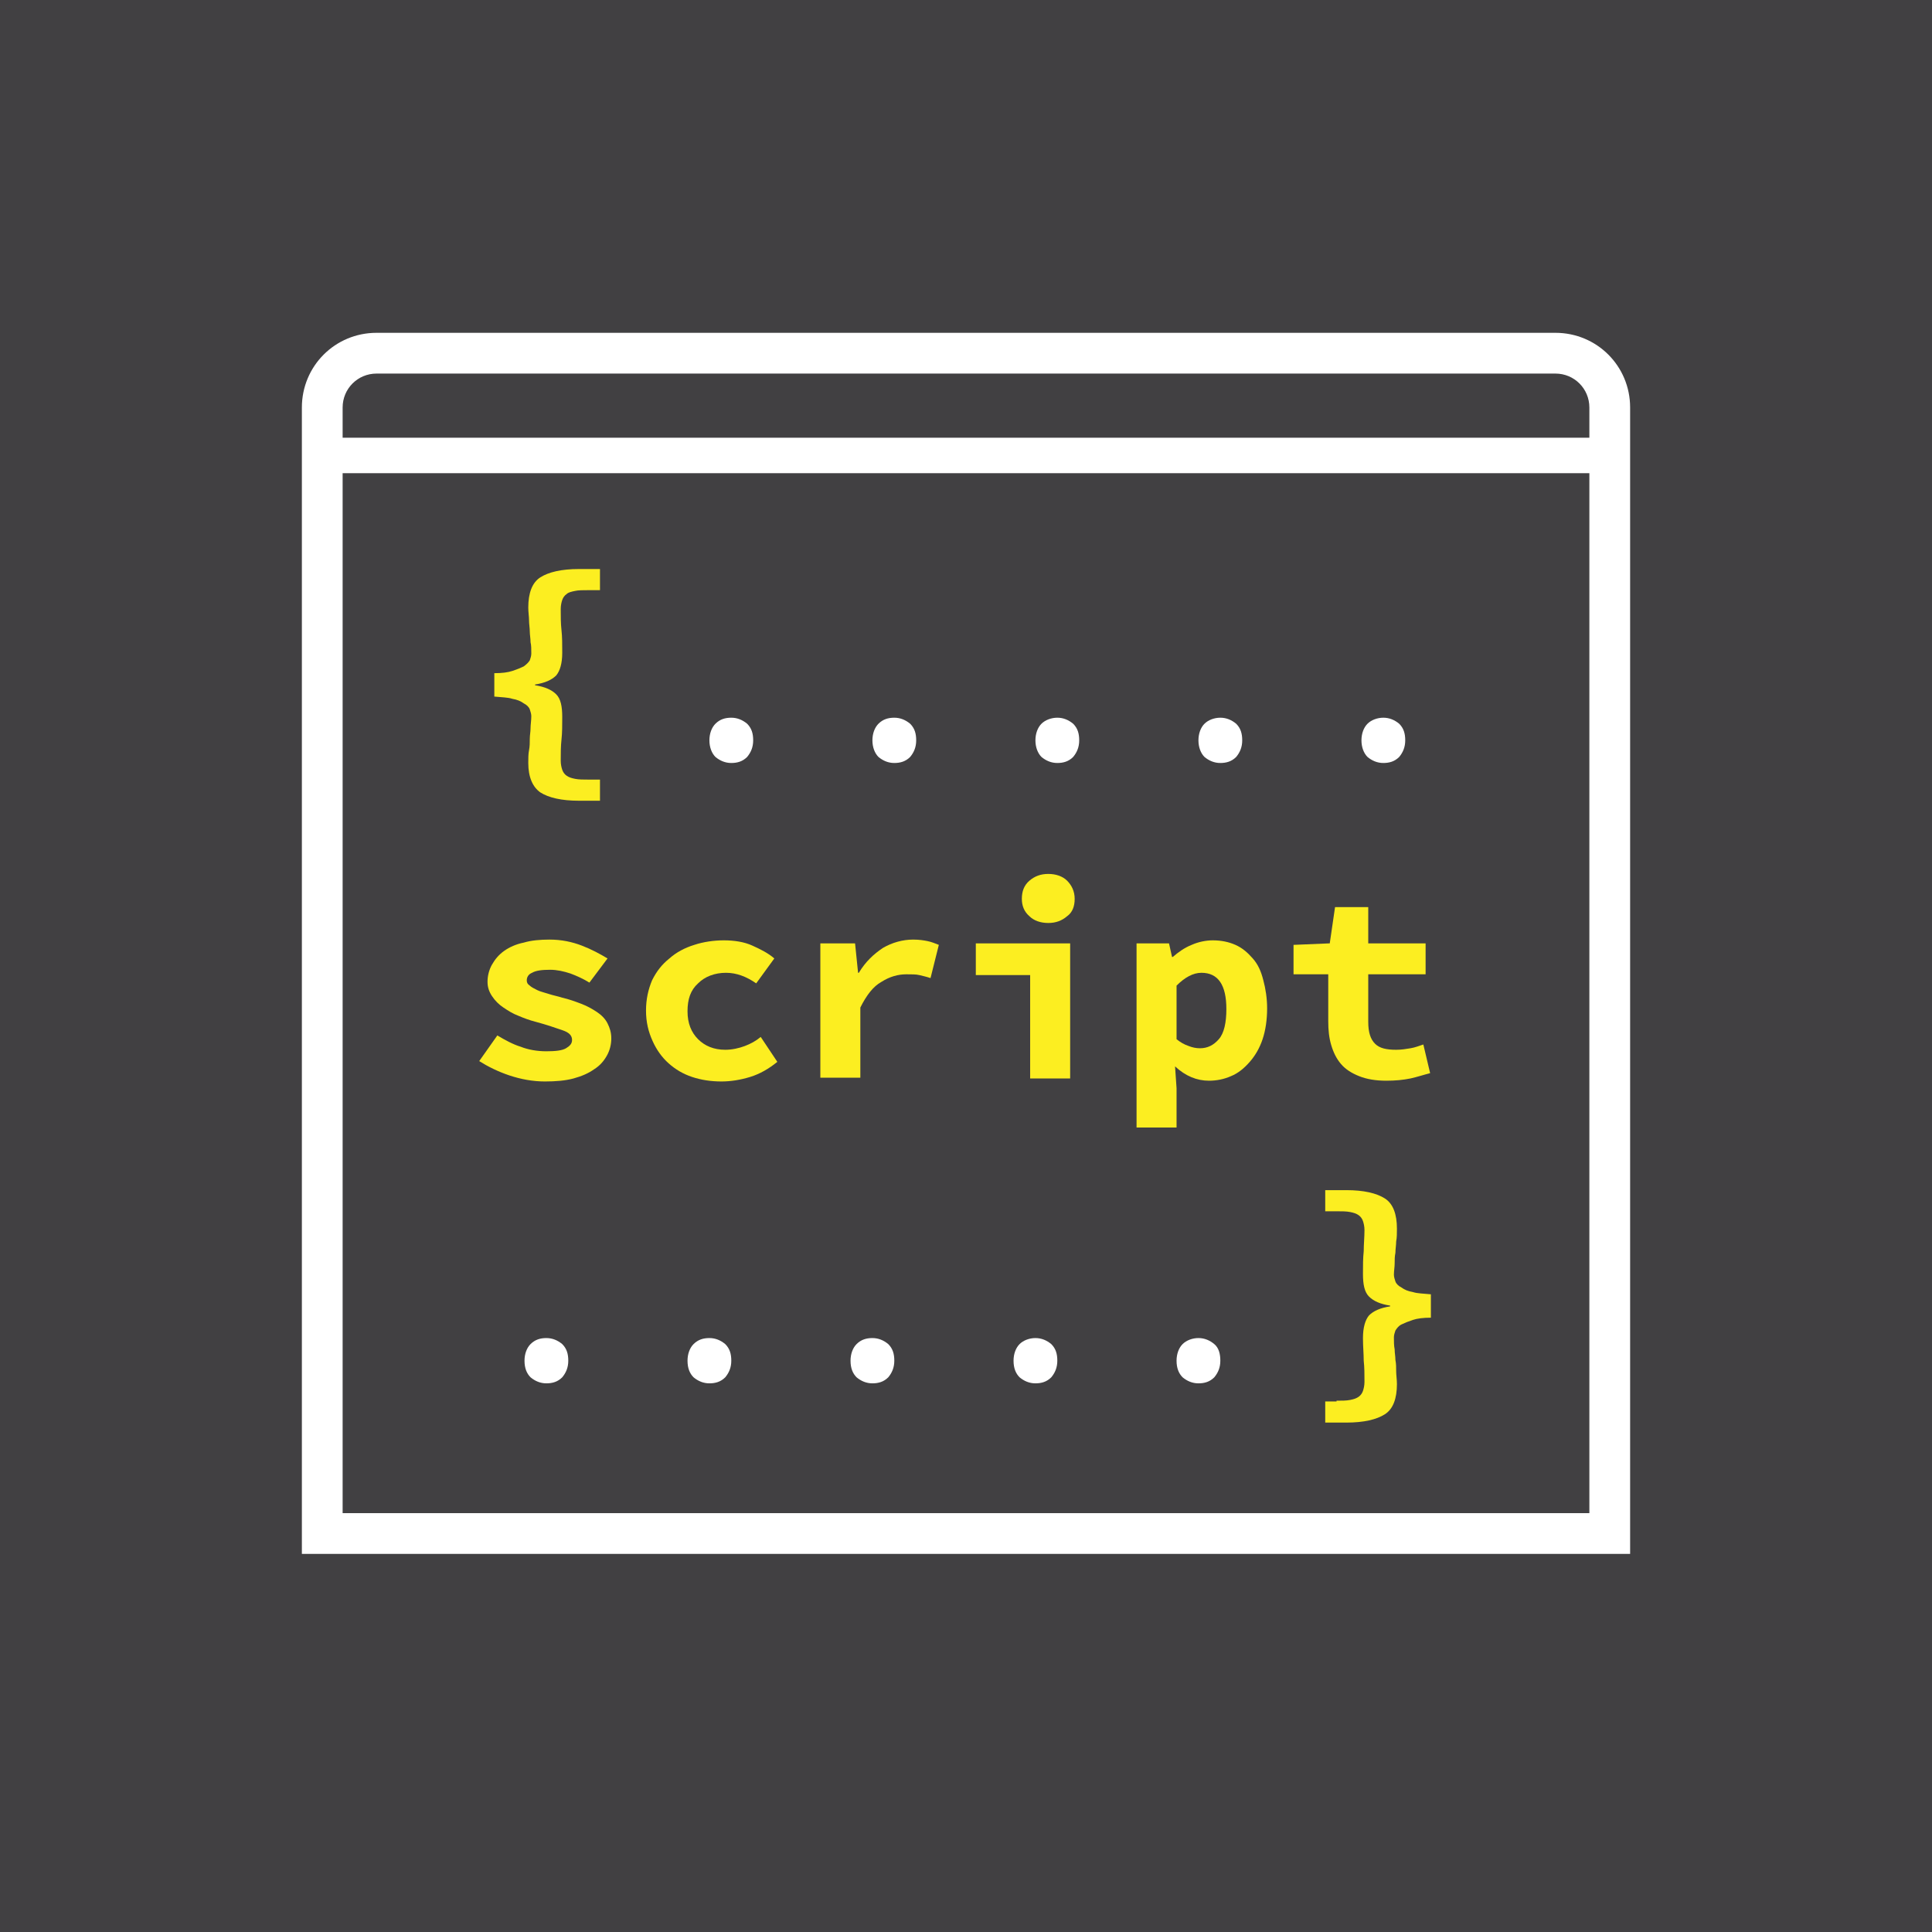<svg xmlns="http://www.w3.org/2000/svg" xmlns:xlink="http://www.w3.org/1999/xlink" id="Layer_1" x="0" y="0" version="1.1" viewBox="-351 153 256 256" xml:space="preserve" style="enable-background:new -351 153 256 256"><style type="text/css">.st0{fill:#414042}.st1{enable-background:new}.st2{fill:#fcee21}.st3{fill:#fff}</style><rect width="256" height="256" x="-351" y="153" class="st0"/><g><g><g class="st1"><path d="M-281,254.1c0-0.6,0-1.2,0.1-1.7s0.1-1,0.1-1.5c0-0.5,0.1-0.9,0.1-1.4c0-0.5,0.1-1,0.1-1.6 c0-0.3-0.1-0.6-0.2-0.9c-0.1-0.3-0.4-0.6-0.8-0.8c-0.4-0.3-0.9-0.5-1.5-0.6c-0.6-0.2-1.4-0.2-2.4-0.3v-3.1c1,0,1.8-0.1,2.4-0.3 c0.6-0.2,1.1-0.4,1.5-0.6c0.4-0.3,0.6-0.5,0.8-0.8c0.1-0.3,0.2-0.6,0.2-0.9c0-0.6,0-1.1-0.1-1.5c0-0.5-0.1-1-0.1-1.4 c0-0.5-0.1-1-0.1-1.5c0-0.5-0.1-1.1-0.1-1.7c0-1.9,0.5-3.3,1.6-4c1.1-0.7,2.8-1.1,5.1-1.1h2.8v2.8h-1.5c-0.7,0-1.4,0-1.8,0.1 c-0.5,0.1-0.9,0.2-1.1,0.4c-0.3,0.2-0.5,0.5-0.6,0.8c-0.1,0.3-0.2,0.7-0.2,1.2c0,1,0,1.9,0.1,2.8c0.1,0.9,0.1,1.9,0.1,3 c0,1.4-0.3,2.4-0.8,3c-0.6,0.6-1.5,1-2.8,1.2v0.1c1.3,0.2,2.2,0.6,2.8,1.2c0.6,0.6,0.8,1.6,0.8,3c0,1.1,0,2.1-0.1,3 c-0.1,0.9-0.1,1.9-0.1,2.8c0,0.5,0.1,0.9,0.2,1.2s0.3,0.6,0.6,0.8c0.3,0.2,0.6,0.3,1.1,0.4c0.5,0.1,1.1,0.1,1.8,0.1h1.5v2.8h-2.8 c-2.3,0-4-0.4-5.1-1.1C-280.4,257.3-281,256-281,254.1z" class="st2"/></g><g class="st1"><path d="M-257,251.1c0-0.9,0.3-1.7,0.8-2.2c0.6-0.6,1.3-0.8,2.1-0.8s1.5,0.3,2.1,0.8c0.6,0.6,0.8,1.3,0.8,2.2 s-0.3,1.6-0.8,2.2c-0.6,0.6-1.3,0.8-2.1,0.8s-1.5-0.3-2.1-0.8C-256.7,252.8-257,252-257,251.1z" class="st3"/><path d="M-235.4,251.1c0-0.9,0.3-1.7,0.8-2.2c0.6-0.6,1.3-0.8,2.1-0.8s1.5,0.3,2.1,0.8c0.6,0.6,0.8,1.3,0.8,2.2 s-0.3,1.6-0.8,2.2c-0.6,0.6-1.3,0.8-2.1,0.8s-1.5-0.3-2.1-0.8C-235.1,252.8-235.4,252-235.4,251.1z" class="st3"/><path d="M-213.8,251.1c0-0.9,0.3-1.7,0.8-2.2s1.3-0.8,2.1-0.8c0.8,0,1.5,0.3,2.1,0.8c0.6,0.6,0.8,1.3,0.8,2.2 s-0.3,1.6-0.8,2.2c-0.6,0.6-1.3,0.8-2.1,0.8c-0.8,0-1.5-0.3-2.1-0.8C-213.5,252.8-213.8,252-213.8,251.1z" class="st3"/><path d="M-192.2,251.1c0-0.9,0.3-1.7,0.8-2.2s1.3-0.8,2.1-0.8c0.8,0,1.5,0.3,2.1,0.8c0.6,0.6,0.8,1.3,0.8,2.2 s-0.3,1.6-0.8,2.2c-0.6,0.6-1.3,0.8-2.1,0.8c-0.8,0-1.5-0.3-2.1-0.8C-191.9,252.8-192.2,252-192.2,251.1z" class="st3"/><path d="M-170.6,251.1c0-0.9,0.3-1.7,0.8-2.2s1.3-0.8,2.1-0.8c0.8,0,1.5,0.3,2.1,0.8c0.6,0.6,0.8,1.3,0.8,2.2 s-0.3,1.6-0.8,2.2c-0.6,0.6-1.3,0.8-2.1,0.8c-0.8,0-1.5-0.3-2.1-0.8C-170.3,252.8-170.6,252-170.6,251.1z" class="st3"/></g><g class="st1"><path d="M-281.5,333.3c0-0.9,0.3-1.7,0.8-2.2c0.6-0.6,1.3-0.8,2.1-0.8s1.5,0.3,2.1,0.8c0.6,0.6,0.8,1.3,0.8,2.2 s-0.3,1.6-0.8,2.2c-0.6,0.6-1.3,0.8-2.1,0.8s-1.5-0.3-2.1-0.8C-281.2,335-281.5,334.3-281.5,333.3z" class="st3"/><path d="M-259.9,333.3c0-0.9,0.3-1.7,0.8-2.2c0.6-0.6,1.3-0.8,2.1-0.8s1.5,0.3,2.1,0.8c0.6,0.6,0.8,1.3,0.8,2.2 s-0.3,1.6-0.8,2.2c-0.6,0.6-1.3,0.8-2.1,0.8s-1.5-0.3-2.1-0.8C-259.6,335-259.9,334.3-259.9,333.3z" class="st3"/><path d="M-238.3,333.3c0-0.9,0.3-1.7,0.8-2.2c0.6-0.6,1.3-0.8,2.1-0.8s1.5,0.3,2.1,0.8c0.6,0.6,0.8,1.3,0.8,2.2 s-0.3,1.6-0.8,2.2c-0.6,0.6-1.3,0.8-2.1,0.8s-1.5-0.3-2.1-0.8C-238,335-238.3,334.3-238.3,333.3z" class="st3"/><path d="M-216.7,333.3c0-0.9,0.3-1.7,0.8-2.2s1.3-0.8,2.1-0.8c0.8,0,1.5,0.3,2.1,0.8c0.6,0.6,0.8,1.3,0.8,2.2 s-0.3,1.6-0.8,2.2c-0.6,0.6-1.3,0.8-2.1,0.8c-0.8,0-1.5-0.3-2.1-0.8C-216.4,335-216.7,334.3-216.7,333.3z" class="st3"/></g><g class="st1"><path d="M-195.1,333.3c0-0.9,0.3-1.7,0.8-2.2s1.3-0.8,2.1-0.8c0.8,0,1.5,0.3,2.1,0.8s0.8,1.3,0.8,2.2 s-0.3,1.6-0.8,2.2c-0.6,0.6-1.3,0.8-2.1,0.8c-0.8,0-1.5-0.3-2.1-0.8C-194.8,335-195.1,334.3-195.1,333.3z" class="st3"/></g><g class="st1"><path d="M-173.9,338.6c0.7,0,1.3,0,1.8-0.1c0.5-0.1,0.8-0.2,1.1-0.4c0.3-0.2,0.5-0.5,0.6-0.8 c0.1-0.3,0.2-0.7,0.2-1.2c0-1,0-1.9-0.1-2.8c0-0.9-0.1-1.9-0.1-3c0-1.4,0.3-2.4,0.8-3c0.6-0.6,1.5-1,2.8-1.2v-0.1 c-1.3-0.2-2.2-0.6-2.8-1.2c-0.6-0.6-0.8-1.6-0.8-3c0-1.1,0-2.1,0.1-3c0-0.9,0.1-1.9,0.1-2.8c0-0.5-0.1-0.9-0.2-1.2 c-0.1-0.3-0.3-0.6-0.6-0.8c-0.3-0.2-0.6-0.3-1.1-0.4c-0.5-0.1-1.1-0.1-1.8-0.1h-1.5v-2.8h2.8c2.3,0,4,0.4,5.1,1.1s1.6,2.1,1.6,4 c0,0.6,0,1.2-0.1,1.7c0,0.5-0.1,1-0.1,1.5c-0.1,0.5-0.1,0.9-0.1,1.4c0,0.5-0.1,1-0.1,1.5c0,0.3,0.1,0.6,0.2,0.9 c0.1,0.3,0.4,0.6,0.8,0.8c0.4,0.3,0.9,0.5,1.5,0.6c0.6,0.2,1.4,0.2,2.4,0.3v3.1c-1,0-1.8,0.1-2.4,0.3c-0.6,0.2-1.1,0.4-1.5,0.6 s-0.6,0.5-0.8,0.8c-0.1,0.3-0.2,0.6-0.2,0.9c0,0.6,0,1.1,0.1,1.6c0,0.5,0.1,0.9,0.1,1.4c0.1,0.5,0.1,1,0.1,1.5 c0,0.5,0.1,1.1,0.1,1.7c0,1.9-0.5,3.3-1.6,4c-1.1,0.7-2.8,1.1-5.1,1.1h-2.8v-2.8H-173.9z" class="st2"/></g><g class="st1"><path d="M-285.1,290.2c1,0.6,2.1,1.2,3.1,1.5c1,0.4,2.2,0.6,3.4,0.6c1.2,0,2.1-0.1,2.6-0.4c0.5-0.3,0.8-0.6,0.8-1.1 c0-0.6-0.4-1-1.3-1.3c-0.9-0.3-2-0.7-3.5-1.1c-0.8-0.2-1.6-0.5-2.3-0.8c-0.8-0.3-1.4-0.7-2-1.1c-0.6-0.4-1.1-0.9-1.5-1.5 c-0.4-0.6-0.6-1.2-0.6-1.9c0-0.8,0.2-1.6,0.6-2.3c0.4-0.7,0.9-1.3,1.6-1.8c0.7-0.5,1.6-0.9,2.6-1.1c1-0.3,2.2-0.4,3.4-0.4 c1.6,0,3,0.3,4.3,0.8c1.3,0.5,2.4,1.1,3.4,1.7l-2.4,3.2c-0.8-0.5-1.7-0.9-2.5-1.2c-0.9-0.3-1.8-0.5-2.7-0.5 c-1.1,0-1.9,0.1-2.4,0.4c-0.5,0.2-0.7,0.6-0.7,1c0,0.3,0.1,0.5,0.4,0.7c0.2,0.2,0.6,0.4,1,0.6s0.9,0.3,1.5,0.5s1.2,0.3,1.8,0.5 c0.9,0.2,1.7,0.5,2.5,0.8s1.5,0.7,2.1,1.1c0.6,0.4,1.1,0.9,1.4,1.5s0.5,1.2,0.5,2c0,0.8-0.2,1.6-0.6,2.3s-0.9,1.3-1.7,1.8 c-0.7,0.5-1.6,0.9-2.7,1.2c-1.1,0.3-2.4,0.4-3.8,0.4c-1.6,0-3.2-0.3-4.7-0.8c-1.5-0.5-2.9-1.2-4-1.9L-285.1,290.2z" class="st2"/><path d="M-265.4,286.9c0-1.5,0.3-2.8,0.8-4c0.6-1.2,1.3-2.1,2.3-2.9c0.9-0.8,2-1.4,3.3-1.8c1.2-0.4,2.6-0.6,3.9-0.6 c1.4,0,2.7,0.2,3.8,0.7c1.1,0.5,2.1,1,2.9,1.7l-2.4,3.3c-1.3-0.9-2.6-1.4-4-1.4c-1.5,0-2.8,0.5-3.7,1.4c-1,0.9-1.4,2.1-1.4,3.7 s0.5,2.8,1.4,3.7c0.9,0.9,2.1,1.4,3.6,1.4c0.9,0,1.8-0.2,2.6-0.5c0.8-0.3,1.5-0.7,2.1-1.2l2.2,3.3c-1.1,0.9-2.3,1.6-3.6,2 c-1.3,0.4-2.6,0.6-3.8,0.6c-1.4,0-2.7-0.2-3.9-0.6c-1.2-0.4-2.2-1-3.1-1.8s-1.6-1.8-2.1-2.9 C-265.1,289.7-265.4,288.4-265.4,286.9z" class="st2"/><path d="M-242,278h4.3l0.4,3.9h0.1c0.9-1.5,2-2.5,3.2-3.3c1.2-0.7,2.6-1.1,4-1.1c0.8,0,1.4,0.1,1.9,0.2 c0.5,0.1,1,0.3,1.5,0.5l-1.1,4.4c-0.6-0.2-1.1-0.3-1.5-0.4c-0.4-0.1-1-0.1-1.7-0.1c-1.1,0-2.2,0.3-3.3,1c-1.1,0.6-2,1.8-2.8,3.4 v9.3h-5.3V278z" class="st2"/><path d="M-221.7,278h12.5v17.9h-5.3v-13.7h-7.2V278z M-212.1,275.3c-1,0-1.9-0.3-2.5-0.9c-0.7-0.6-1-1.4-1-2.3 c0-1,0.3-1.8,1-2.4s1.5-0.9,2.5-0.9s1.9,0.3,2.5,0.9s1,1.4,1,2.4c0,1-0.3,1.8-1,2.3C-210.3,275-211.1,275.3-212.1,275.3z" class="st2"/><path d="M-195.1,297.2v5.2h-5.3V278h4.3l0.4,1.8h0.1c0.7-0.6,1.5-1.2,2.5-1.6c0.9-0.4,1.9-0.6,2.8-0.6 c1.1,0,2.1,0.2,3,0.6c0.9,0.4,1.6,1,2.3,1.8s1.1,1.7,1.4,2.9c0.3,1.1,0.5,2.4,0.5,3.7c0,1.5-0.2,2.9-0.6,4.1 c-0.4,1.2-1,2.2-1.7,3c-0.7,0.8-1.5,1.5-2.5,1.9c-0.9,0.4-1.9,0.6-2.9,0.6c-1.6,0-3.1-0.6-4.5-1.9L-195.1,297.2z M-195.1,290.7 c0.5,0.4,1,0.7,1.6,0.9c0.5,0.2,1,0.3,1.5,0.3c1,0,1.8-0.4,2.5-1.2s1-2.2,1-4c0-3.2-1.1-4.8-3.3-4.8c-1.1,0-2.2,0.6-3.3,1.7 V290.7z" class="st2"/><path d="M-175.1,282.1h-4.5v-3.9l4.8-0.2l0.7-4.8h4.4v4.8h7.6v4.1h-7.6v6.3c0,1.4,0.3,2.3,0.9,2.9 c0.6,0.6,1.5,0.8,2.8,0.8c0.7,0,1.3-0.1,1.9-0.2s1.1-0.3,1.7-0.5l0.9,3.8c-0.8,0.2-1.7,0.5-2.6,0.7c-1,0.2-2,0.3-3.2,0.3 c-1.4,0-2.6-0.2-3.6-0.6c-1-0.4-1.8-0.9-2.4-1.6c-0.6-0.7-1-1.5-1.3-2.5c-0.3-1-0.4-2-0.4-3.2V282.1z" class="st2"/></g></g><g><path d="M-135,358.9h-176V207c0-5.5,4.4-9.9,9.9-9.9h156.2c5.5,0,9.9,4.4,9.9,9.9V358.9z M-305.6,353.5h165.2V207 c0-2.5-2-4.5-4.5-4.5h-156.2c-2.5,0-4.5,2-4.5,4.5V353.5z" class="st3"/></g><g><rect width="170.6" height="4.7" x="-308.3" y="211" class="st3"/></g></g></svg>